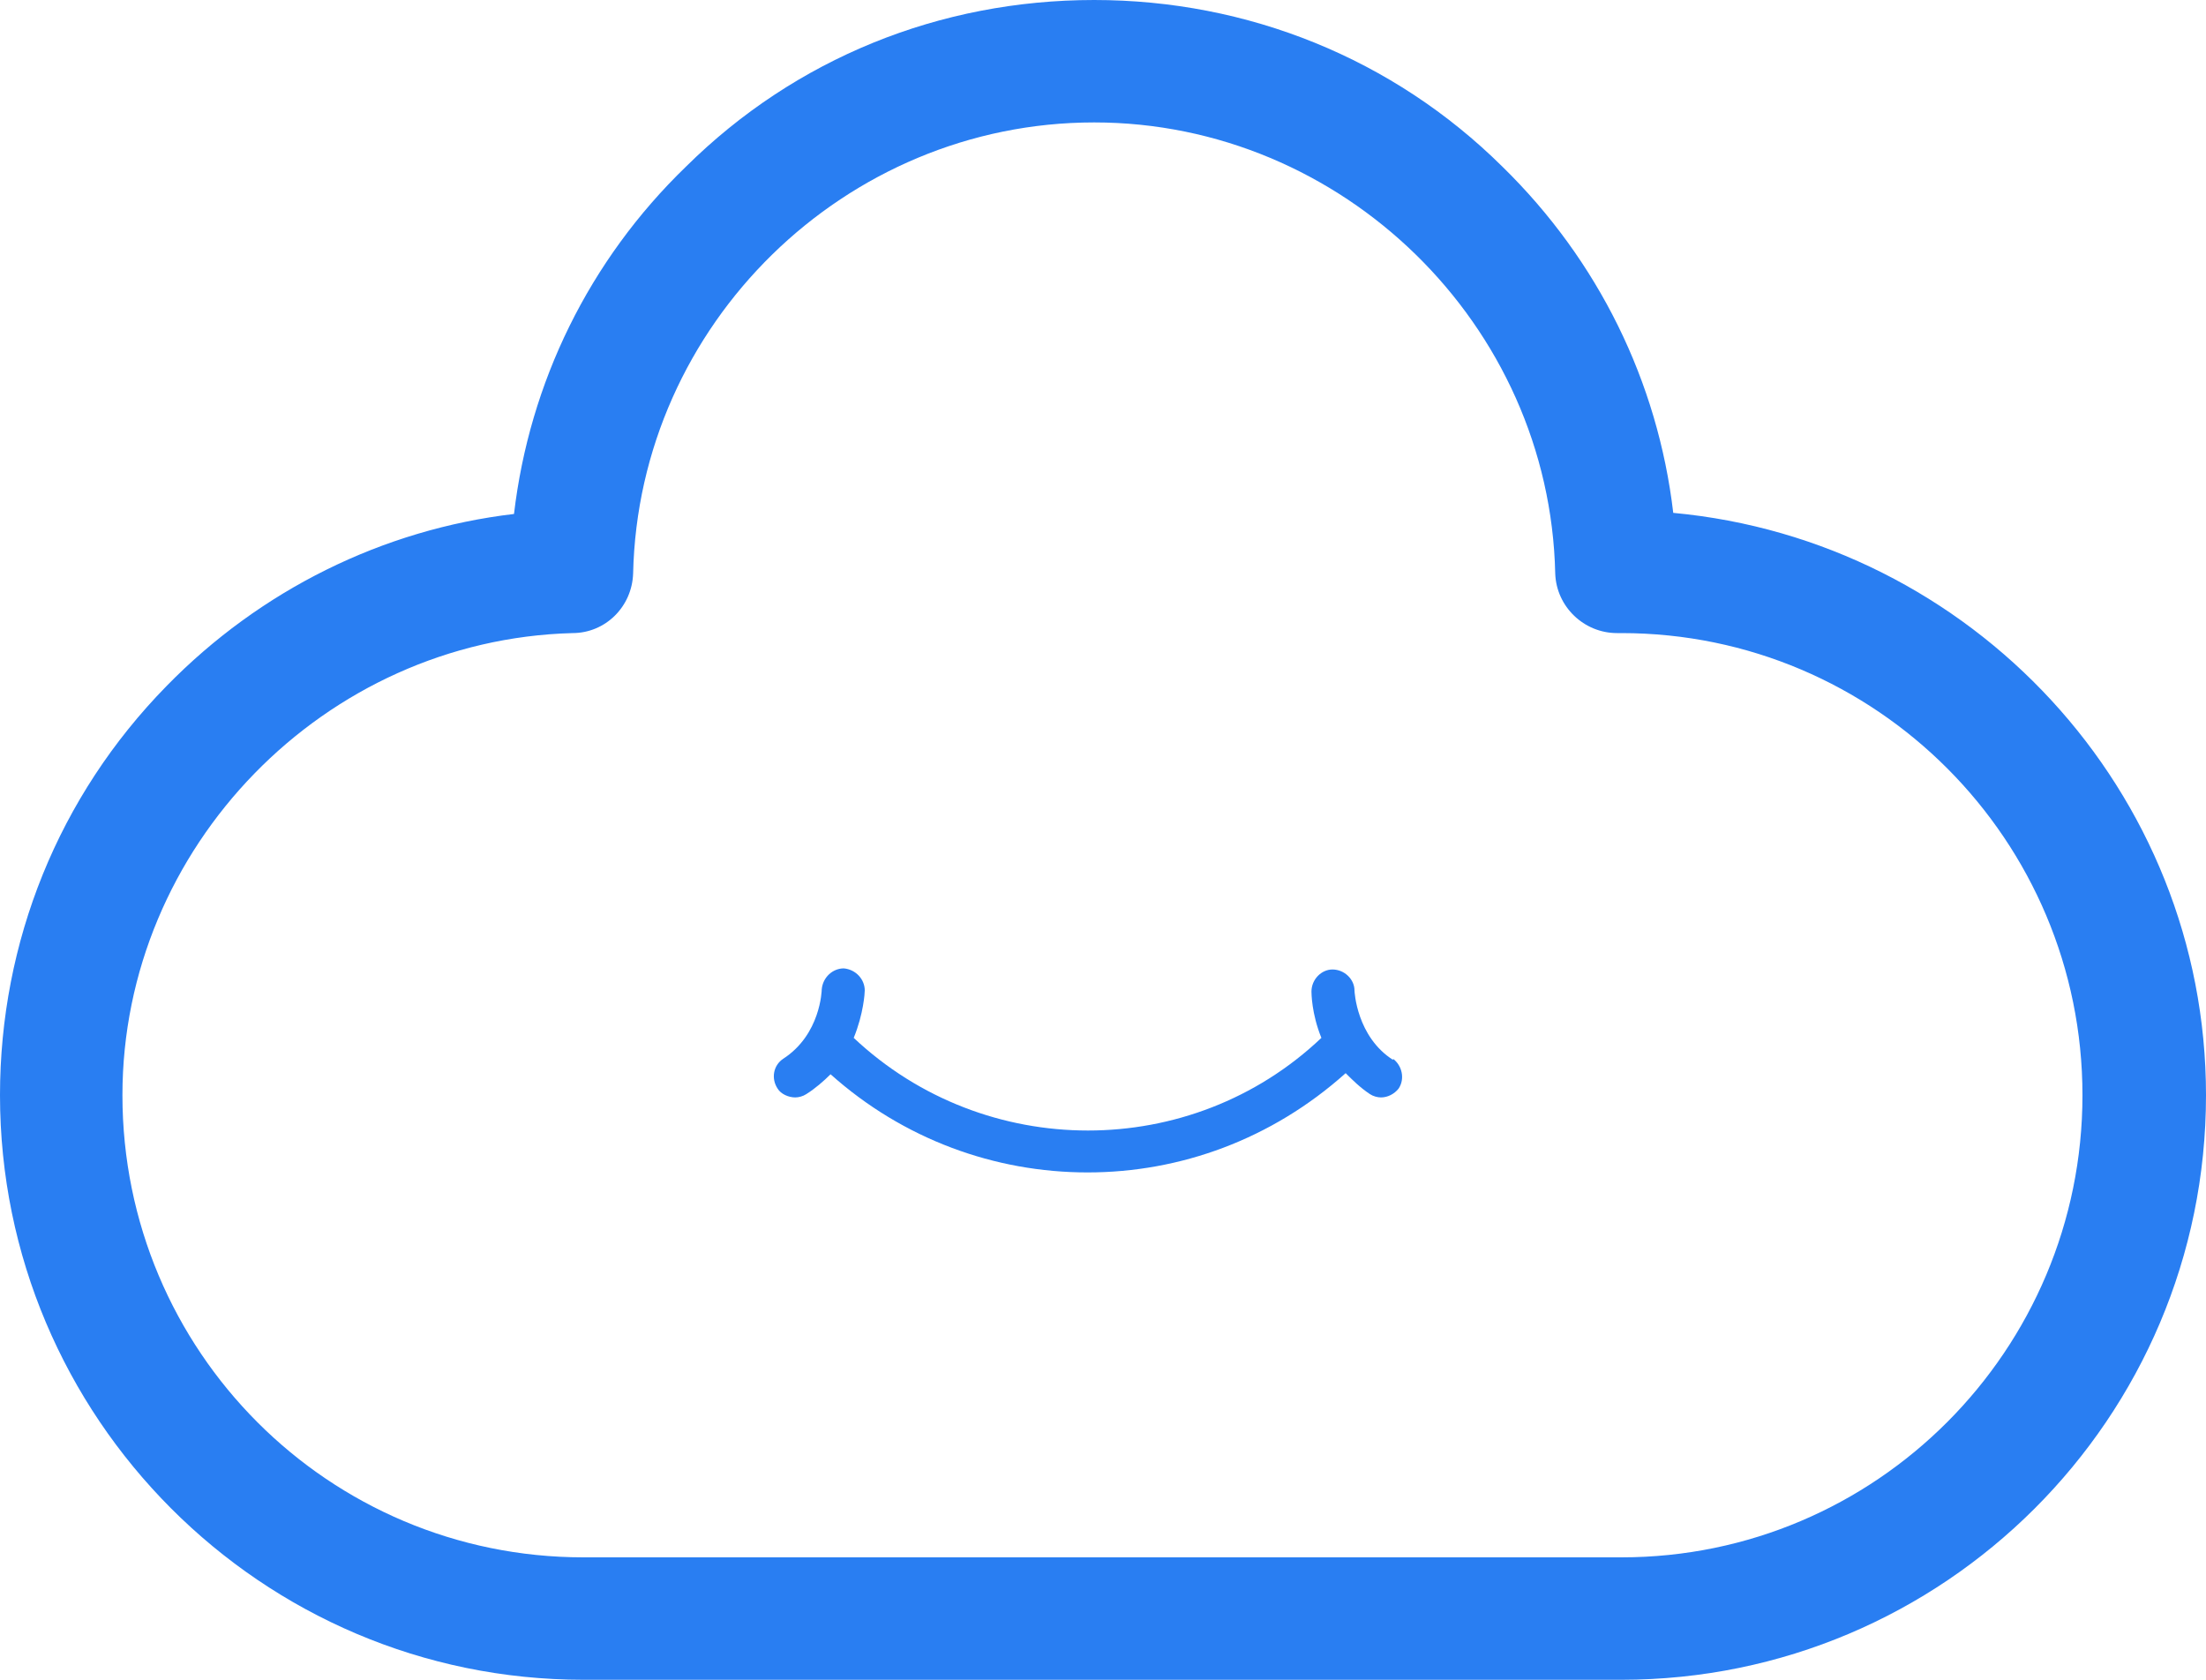 <?xml version="1.0" ?>
<svg height="152.3" viewBox="0 0 200 152.3" width="200" xmlns="http://www.w3.org/2000/svg">
  <path d="M99.2,0C85.2,0 72.1,5.3 62.2,15.1C53.4,23.6 48.0,34.7 46.6,46.6C34.7,48.0 23.6,53.5 15.1,62.2C5.3,72.2 0,85.4 0,99.3C-0,128.5 23.7,152.3 52.9,152.3L147.0,152.3C176.2,152.3 200,128.6 200,99.3C200,71.7 178.7,49.0 151.7,46.5C150.3,34.6 144.9,23.6 136.2,15.1C126.3,5.3 113.1,0 99.2,0zM99.2,11.1C121.7,11.1 140.5,29.4 141.0,52.0C141.1,55.0 143.6,57.4 146.6,57.4L147.0,57.4C170.1,57.4 188.8,76.2 188.8,99.3C188.8,122.4 170.1,141.2 147.0,141.2L146.6,141.2L53.8,141.2L53.4,141.2L53.3,141.2L52.9,141.2C29.8,141.2 11.1,122.5 11.1,99.3C11.1,76.8 29.4,58.0 51.9,57.4C54.9,57.4 57.3,55.0 57.4,52.0C57.9,29.4 76.6,11.1 99.2,11.1z" fill="#297ef2"/>
  <path d="m126.3,96.1c-3.3,-2.1 -3.5,-6.2 -3.5,-6.3 -0.0,-1.0 -0.9,-1.9 -2,-1.9 -1.0,0.0 -1.9,0.9 -1.9,2 0,0.1 0.0,2.0 0.9,4.2 -11.8,11.2 -30.5,11.2 -42.4,0.0 0.9,-2.2 1,-4.1 1,-4.3 0.0,-1.0 -0.8,-1.9 -1.9,-2 -1.0,-0.0 -1.9,0.8 -2,1.9 0,0.1 -0.1,4.1 -3.5,6.3 -0.9,0.6 -1.1,1.8 -0.5,2.7 0.3,0.5 1,0.8 1.6,0.8 0.3,0 0.7,-0.1 1.0,-0.3 0.8,-0.5 1.6,-1.2 2.2,-1.8 6.6,5.9 14.9,8.9 23.3,8.9 8.4,0 16.7,-3.0 23.4,-9.0 0.6,0.6 1.3,1.3 2.2,1.9 0.3,0.2 0.7,0.3 1.0,0.3 0.6,0 1.2,-0.3 1.6,-0.8 0.6,-0.9 0.3,-2.1 -0.5,-2.7z" fill="#297ef2"/>
</svg>

